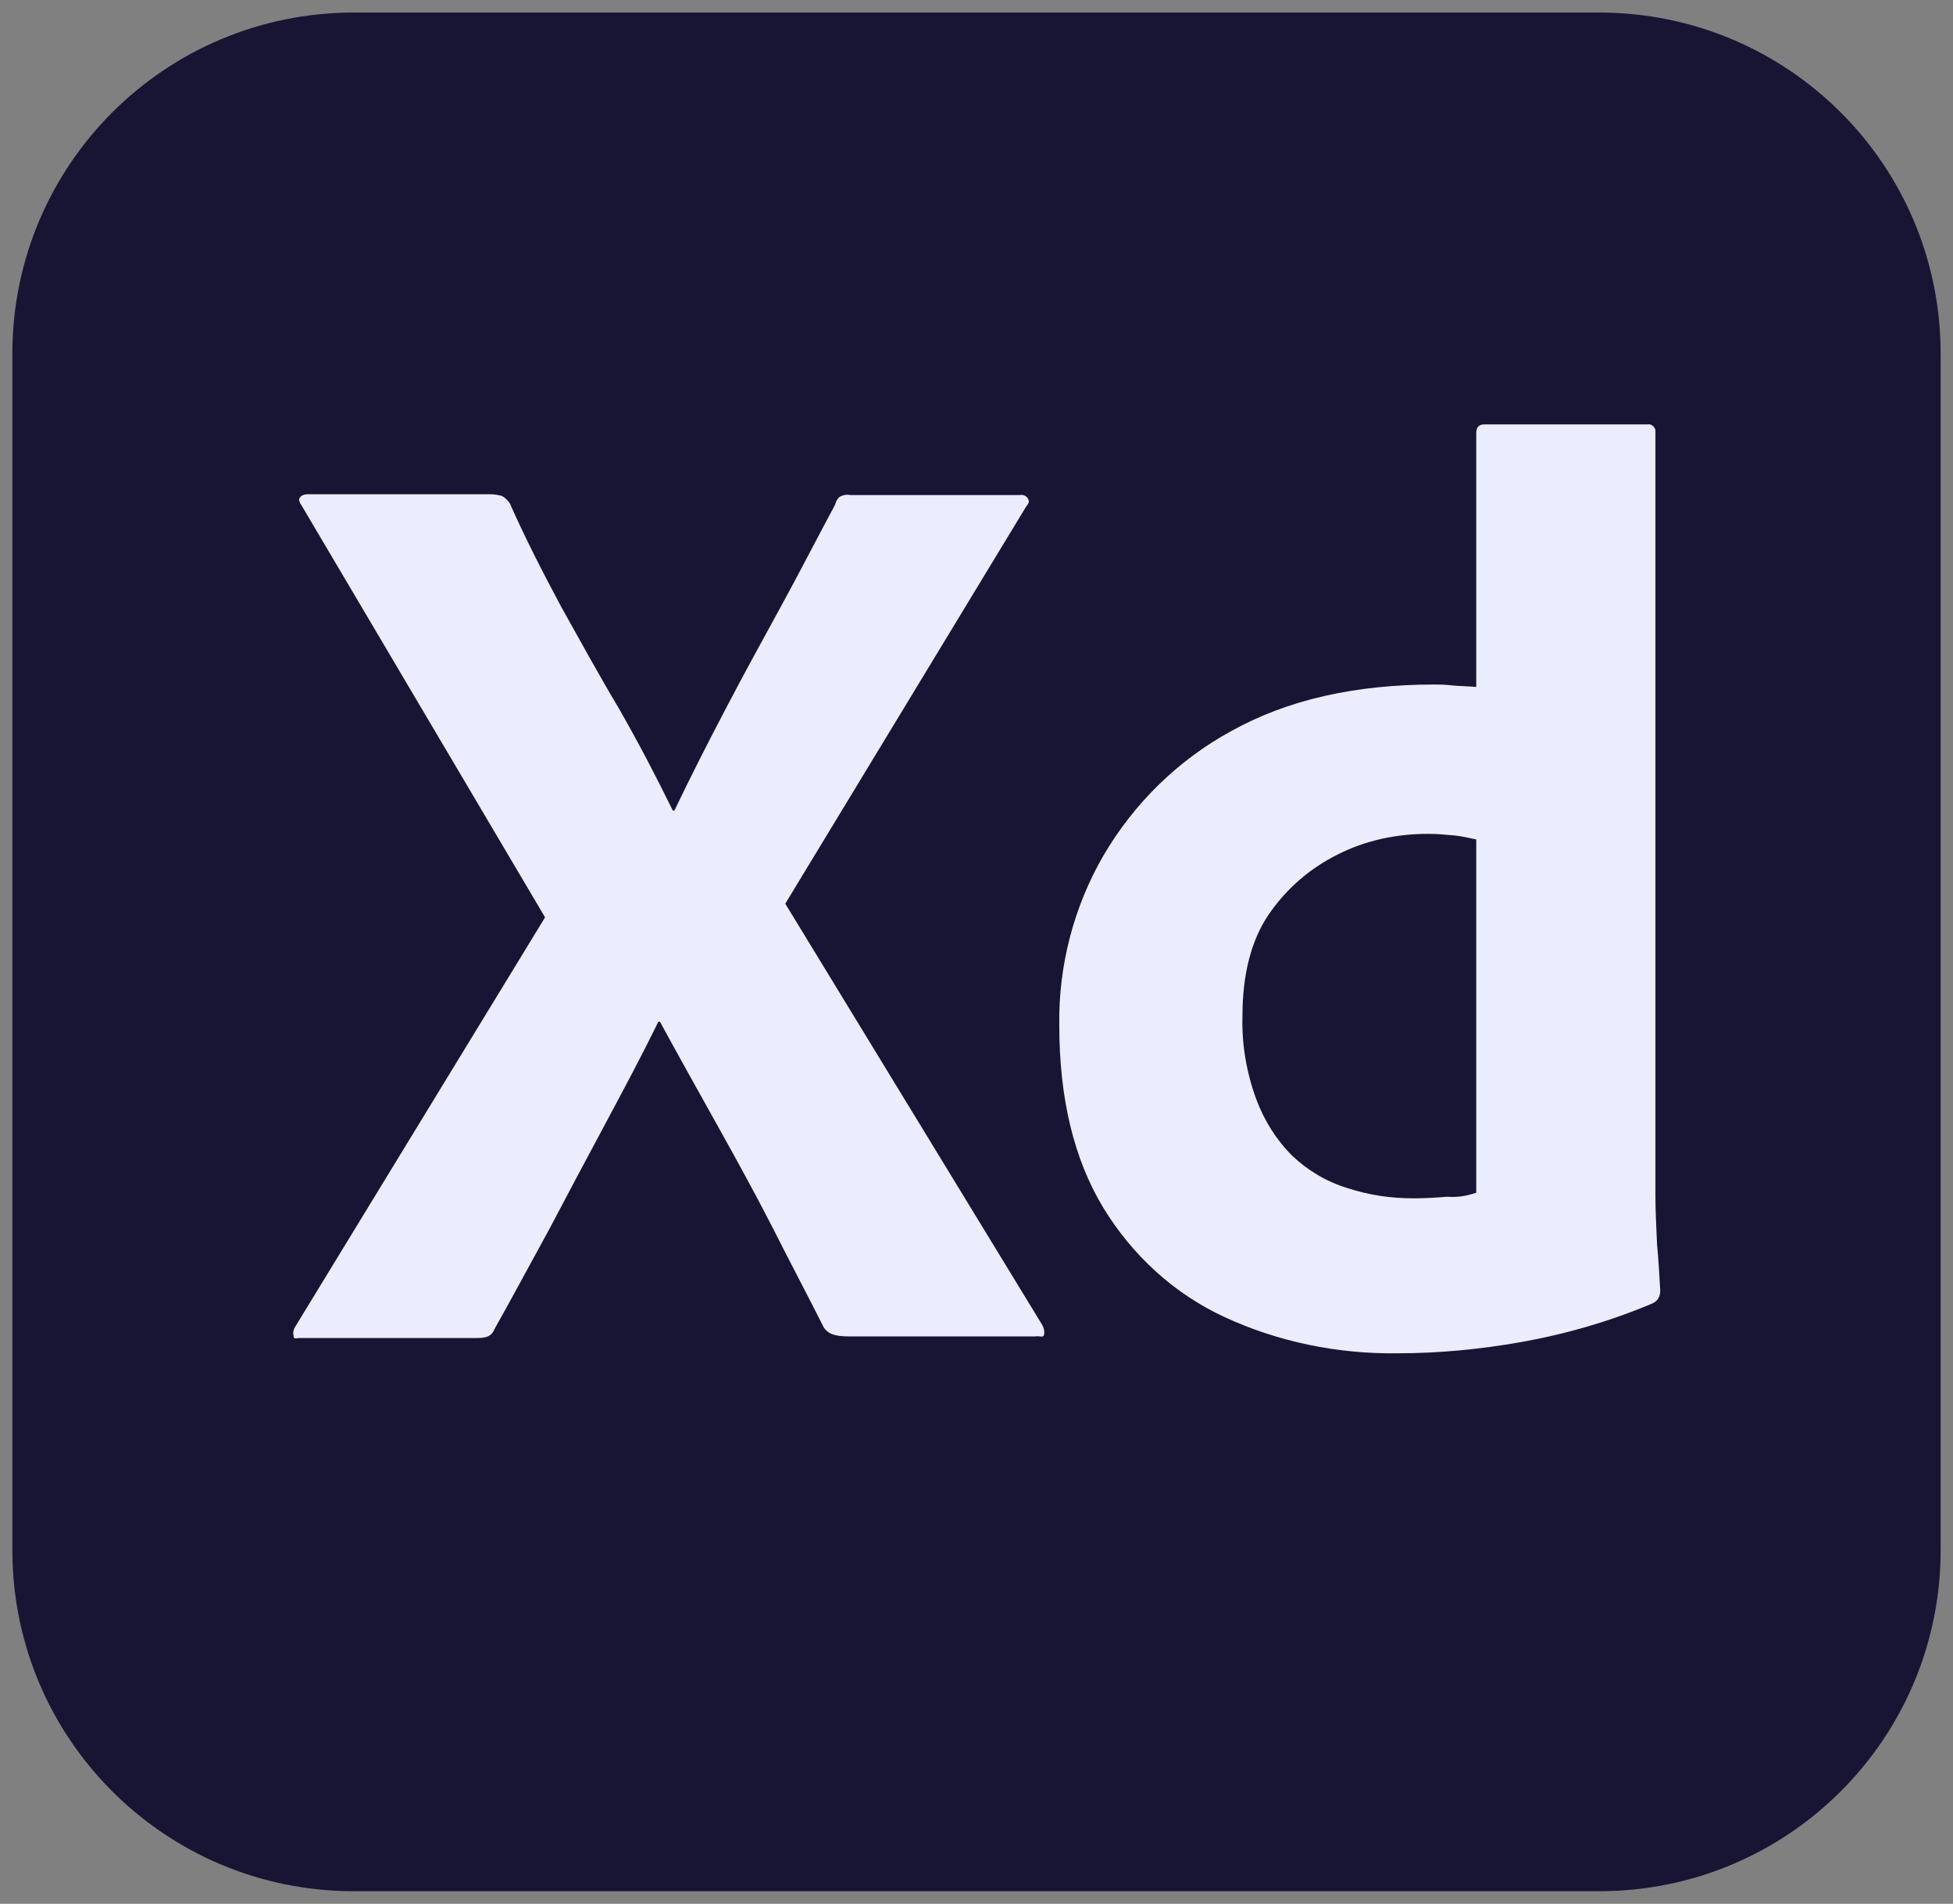 <svg width="79" height="77" viewBox="0 0 79 77" fill="none" xmlns="http://www.w3.org/2000/svg">
<rect x="0" y="0" width="79" height="77" fill="#808080" stroke="none"/>
<g clip-path="url(#clip0_567_893)">
<path d="M14.312 0.508H64.688C72.325 0.508 78.5 6.677 78.5 14.308V62.692C78.5 70.323 72.325 76.492 64.688 76.492H14.312C6.675 76.492 0.5 70.323 0.5 62.692V14.308C0.5 6.677 6.675 0.508 14.312 0.508Z" fill="#181433"/>
<path d="M41.515 20.477L31.765 36.551L42.165 53.599C42.23 53.729 42.263 53.858 42.23 53.988C42.198 54.118 42.068 54.021 41.873 54.053H34.43C33.91 54.053 33.553 54.021 33.325 53.696C32.643 52.332 31.928 51.001 31.245 49.637C30.563 48.306 29.815 46.942 29.035 45.546C28.255 44.149 27.475 42.753 26.695 41.324H26.63C25.948 42.721 25.2 44.117 24.453 45.513C23.705 46.91 22.958 48.306 22.243 49.67C21.495 51.033 20.748 52.43 20 53.761C19.87 54.086 19.61 54.118 19.253 54.118H12.103C11.973 54.118 11.875 54.183 11.875 54.021C11.843 53.891 11.875 53.761 11.94 53.664L22.048 37.103L12.2 20.445C12.103 20.315 12.07 20.185 12.135 20.12C12.2 20.023 12.33 19.99 12.46 19.99H19.838C20 19.99 20.163 20.023 20.293 20.055C20.423 20.12 20.52 20.218 20.618 20.348C21.235 21.744 21.95 23.14 22.698 24.536C23.478 25.933 24.225 27.297 25.038 28.66C25.818 30.024 26.533 31.388 27.215 32.784H27.28C27.963 31.355 28.678 29.959 29.393 28.595C30.108 27.232 30.855 25.868 31.603 24.504C32.35 23.14 33.065 21.744 33.78 20.412C33.813 20.282 33.878 20.153 33.975 20.088C34.105 20.023 34.235 19.99 34.398 20.023H41.255C41.418 19.99 41.58 20.088 41.613 20.25C41.645 20.282 41.58 20.412 41.515 20.477ZM56.53 54.735C54.125 54.768 51.72 54.281 49.543 53.274C47.495 52.332 45.805 50.774 44.635 48.858C43.433 46.877 42.848 44.409 42.848 41.454C42.815 39.051 43.433 36.681 44.635 34.603C45.87 32.492 47.658 30.738 49.803 29.57C52.078 28.303 54.808 27.686 58.025 27.686C58.188 27.686 58.415 27.686 58.708 27.719C59 27.751 59.325 27.751 59.715 27.784V17.522C59.715 17.295 59.813 17.165 60.04 17.165H66.638C66.8 17.133 66.93 17.263 66.963 17.392V48.371C66.963 48.955 66.995 49.605 67.028 50.319C67.093 51.001 67.125 51.65 67.158 52.203C67.158 52.43 67.06 52.625 66.833 52.722C65.143 53.436 63.355 53.956 61.535 54.281C59.878 54.573 58.22 54.735 56.53 54.735ZM59.715 48.241V33.953C59.423 33.888 59.13 33.823 58.838 33.791C58.48 33.758 58.123 33.726 57.765 33.726C56.498 33.726 55.23 33.986 54.093 34.57C52.988 35.122 52.045 35.934 51.33 36.973C50.615 38.012 50.258 39.408 50.258 41.097C50.225 42.234 50.42 43.37 50.81 44.442C51.135 45.318 51.623 46.098 52.273 46.747C52.89 47.332 53.638 47.786 54.483 48.046C55.36 48.338 56.27 48.468 57.18 48.468C57.668 48.468 58.123 48.436 58.545 48.403C58.968 48.436 59.325 48.371 59.715 48.241Z" fill="#ECECFF"/>
</g>
<defs>
<clipPath id="clip0_567_893">
<rect width="78" height="76" fill="white" transform="translate(0.5 0.5)"/>
</clipPath>
</defs>
</svg>
